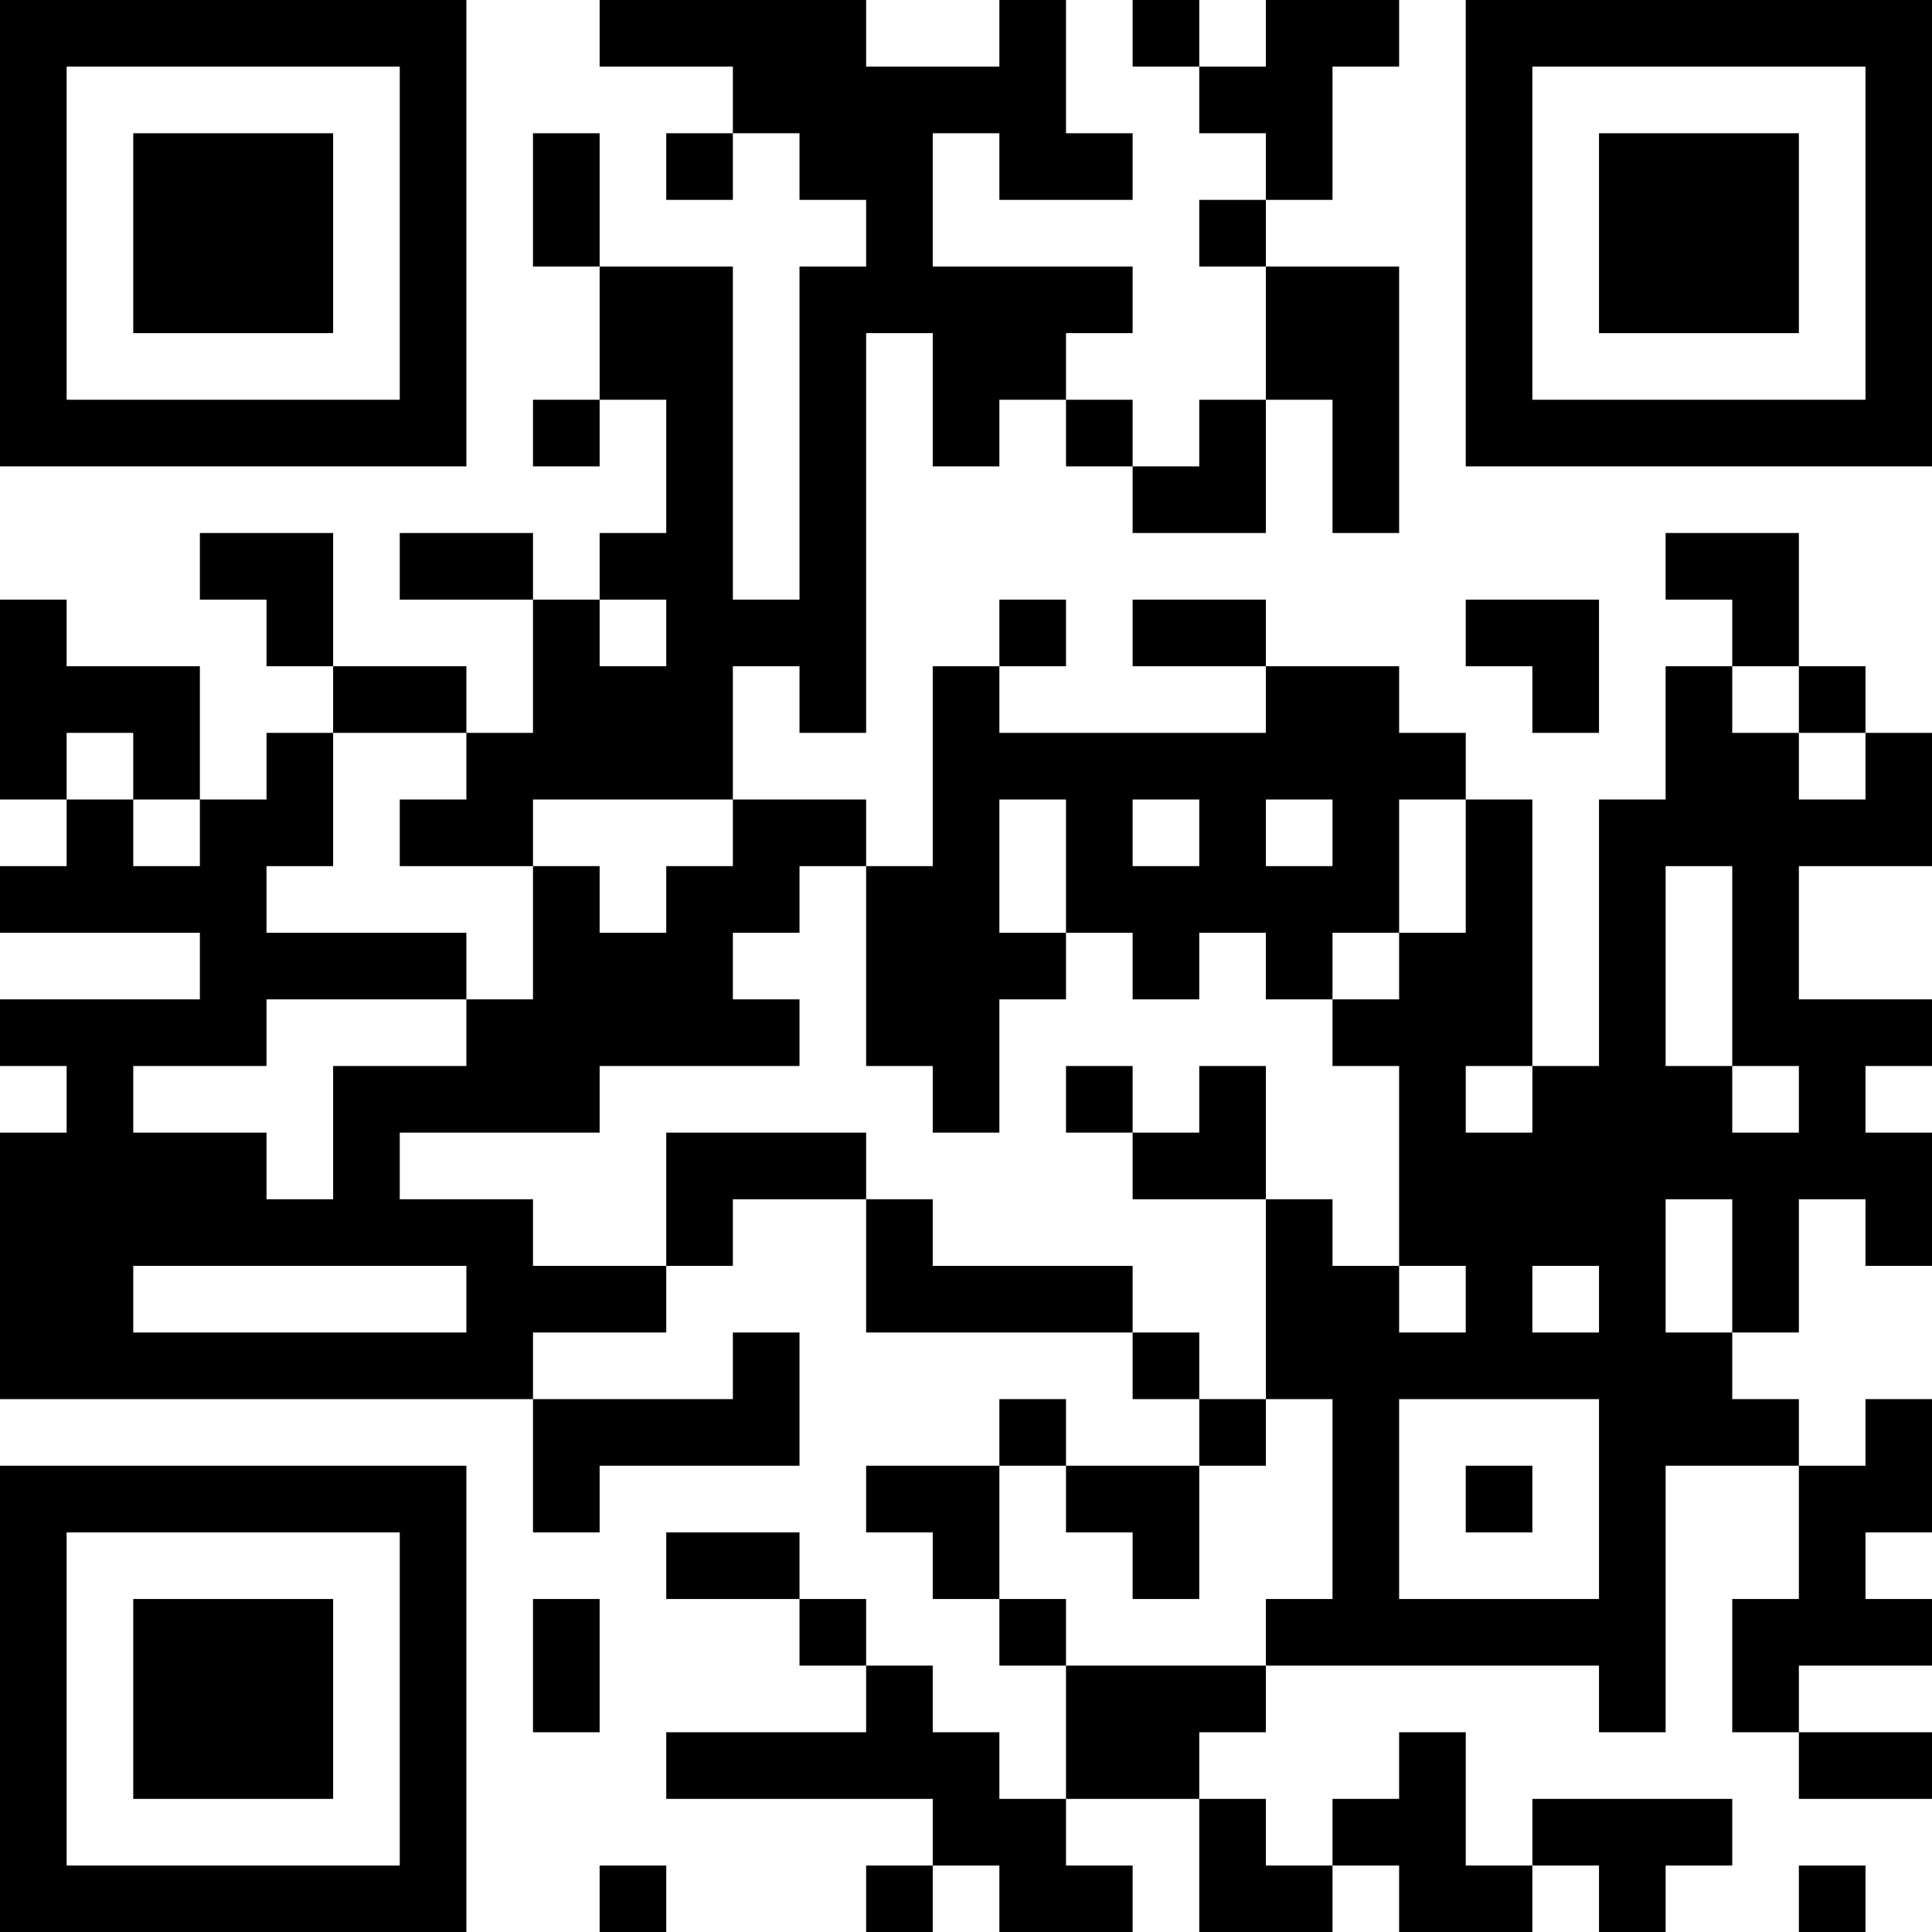 <?xml version="1.0" encoding="UTF-8"?>
<svg xmlns="http://www.w3.org/2000/svg" version="1.1" width="200" height="200" viewBox="0 0 200 200"><rect x="0" y="0" width="200" height="200" fill="#ffffff"/><g transform="scale(6.897)"><g transform="translate(0,0)"><path fill-rule="evenodd" d="M9 0L9 1L11 1L11 2L10 2L10 3L11 3L11 2L12 2L12 3L13 3L13 4L12 4L12 9L11 9L11 4L9 4L9 2L8 2L8 4L9 4L9 6L8 6L8 7L9 7L9 6L10 6L10 8L9 8L9 9L8 9L8 8L6 8L6 9L8 9L8 11L7 11L7 10L5 10L5 8L3 8L3 9L4 9L4 10L5 10L5 11L4 11L4 12L3 12L3 10L1 10L1 9L0 9L0 12L1 12L1 13L0 13L0 14L3 14L3 15L0 15L0 16L1 16L1 17L0 17L0 21L8 21L8 23L9 23L9 22L12 22L12 20L11 20L11 21L8 21L8 20L10 20L10 19L11 19L11 18L13 18L13 20L17 20L17 21L18 21L18 22L16 22L16 21L15 21L15 22L13 22L13 23L14 23L14 24L15 24L15 25L16 25L16 27L15 27L15 26L14 26L14 25L13 25L13 24L12 24L12 23L10 23L10 24L12 24L12 25L13 25L13 26L10 26L10 27L14 27L14 28L13 28L13 29L14 29L14 28L15 28L15 29L17 29L17 28L16 28L16 27L18 27L18 29L20 29L20 28L21 28L21 29L23 29L23 28L24 28L24 29L25 29L25 28L26 28L26 27L23 27L23 28L22 28L22 26L21 26L21 27L20 27L20 28L19 28L19 27L18 27L18 26L19 26L19 25L24 25L24 26L25 26L25 22L27 22L27 24L26 24L26 26L27 26L27 27L29 27L29 26L27 26L27 25L29 25L29 24L28 24L28 23L29 23L29 21L28 21L28 22L27 22L27 21L26 21L26 20L27 20L27 18L28 18L28 19L29 19L29 17L28 17L28 16L29 16L29 15L27 15L27 13L29 13L29 11L28 11L28 10L27 10L27 8L25 8L25 9L26 9L26 10L25 10L25 12L24 12L24 16L23 16L23 12L22 12L22 11L21 11L21 10L19 10L19 9L17 9L17 10L19 10L19 11L15 11L15 10L16 10L16 9L15 9L15 10L14 10L14 13L13 13L13 12L11 12L11 10L12 10L12 11L13 11L13 5L14 5L14 7L15 7L15 6L16 6L16 7L17 7L17 8L19 8L19 6L20 6L20 8L21 8L21 4L19 4L19 3L20 3L20 1L21 1L21 0L19 0L19 1L18 1L18 0L17 0L17 1L18 1L18 2L19 2L19 3L18 3L18 4L19 4L19 6L18 6L18 7L17 7L17 6L16 6L16 5L17 5L17 4L14 4L14 2L15 2L15 3L17 3L17 2L16 2L16 0L15 0L15 1L13 1L13 0ZM9 9L9 10L10 10L10 9ZM22 9L22 10L23 10L23 11L24 11L24 9ZM26 10L26 11L27 11L27 12L28 12L28 11L27 11L27 10ZM1 11L1 12L2 12L2 13L3 13L3 12L2 12L2 11ZM5 11L5 13L4 13L4 14L7 14L7 15L4 15L4 16L2 16L2 17L4 17L4 18L5 18L5 16L7 16L7 15L8 15L8 13L9 13L9 14L10 14L10 13L11 13L11 12L8 12L8 13L6 13L6 12L7 12L7 11ZM15 12L15 14L16 14L16 15L15 15L15 17L14 17L14 16L13 16L13 13L12 13L12 14L11 14L11 15L12 15L12 16L9 16L9 17L6 17L6 18L8 18L8 19L10 19L10 17L13 17L13 18L14 18L14 19L17 19L17 20L18 20L18 21L19 21L19 22L18 22L18 24L17 24L17 23L16 23L16 22L15 22L15 24L16 24L16 25L19 25L19 24L20 24L20 21L19 21L19 18L20 18L20 19L21 19L21 20L22 20L22 19L21 19L21 16L20 16L20 15L21 15L21 14L22 14L22 12L21 12L21 14L20 14L20 15L19 15L19 14L18 14L18 15L17 15L17 14L16 14L16 12ZM17 12L17 13L18 13L18 12ZM19 12L19 13L20 13L20 12ZM25 13L25 16L26 16L26 17L27 17L27 16L26 16L26 13ZM16 16L16 17L17 17L17 18L19 18L19 16L18 16L18 17L17 17L17 16ZM22 16L22 17L23 17L23 16ZM25 18L25 20L26 20L26 18ZM2 19L2 20L7 20L7 19ZM23 19L23 20L24 20L24 19ZM21 21L21 24L24 24L24 21ZM22 22L22 23L23 23L23 22ZM8 24L8 26L9 26L9 24ZM9 28L9 29L10 29L10 28ZM27 28L27 29L28 29L28 28ZM0 0L0 7L7 7L7 0ZM1 1L1 6L6 6L6 1ZM2 2L2 5L5 5L5 2ZM22 0L22 7L29 7L29 0ZM23 1L23 6L28 6L28 1ZM24 2L24 5L27 5L27 2ZM0 22L0 29L7 29L7 22ZM1 23L1 28L6 28L6 23ZM2 24L2 27L5 27L5 24Z" fill="#000000"/></g></g></svg>
